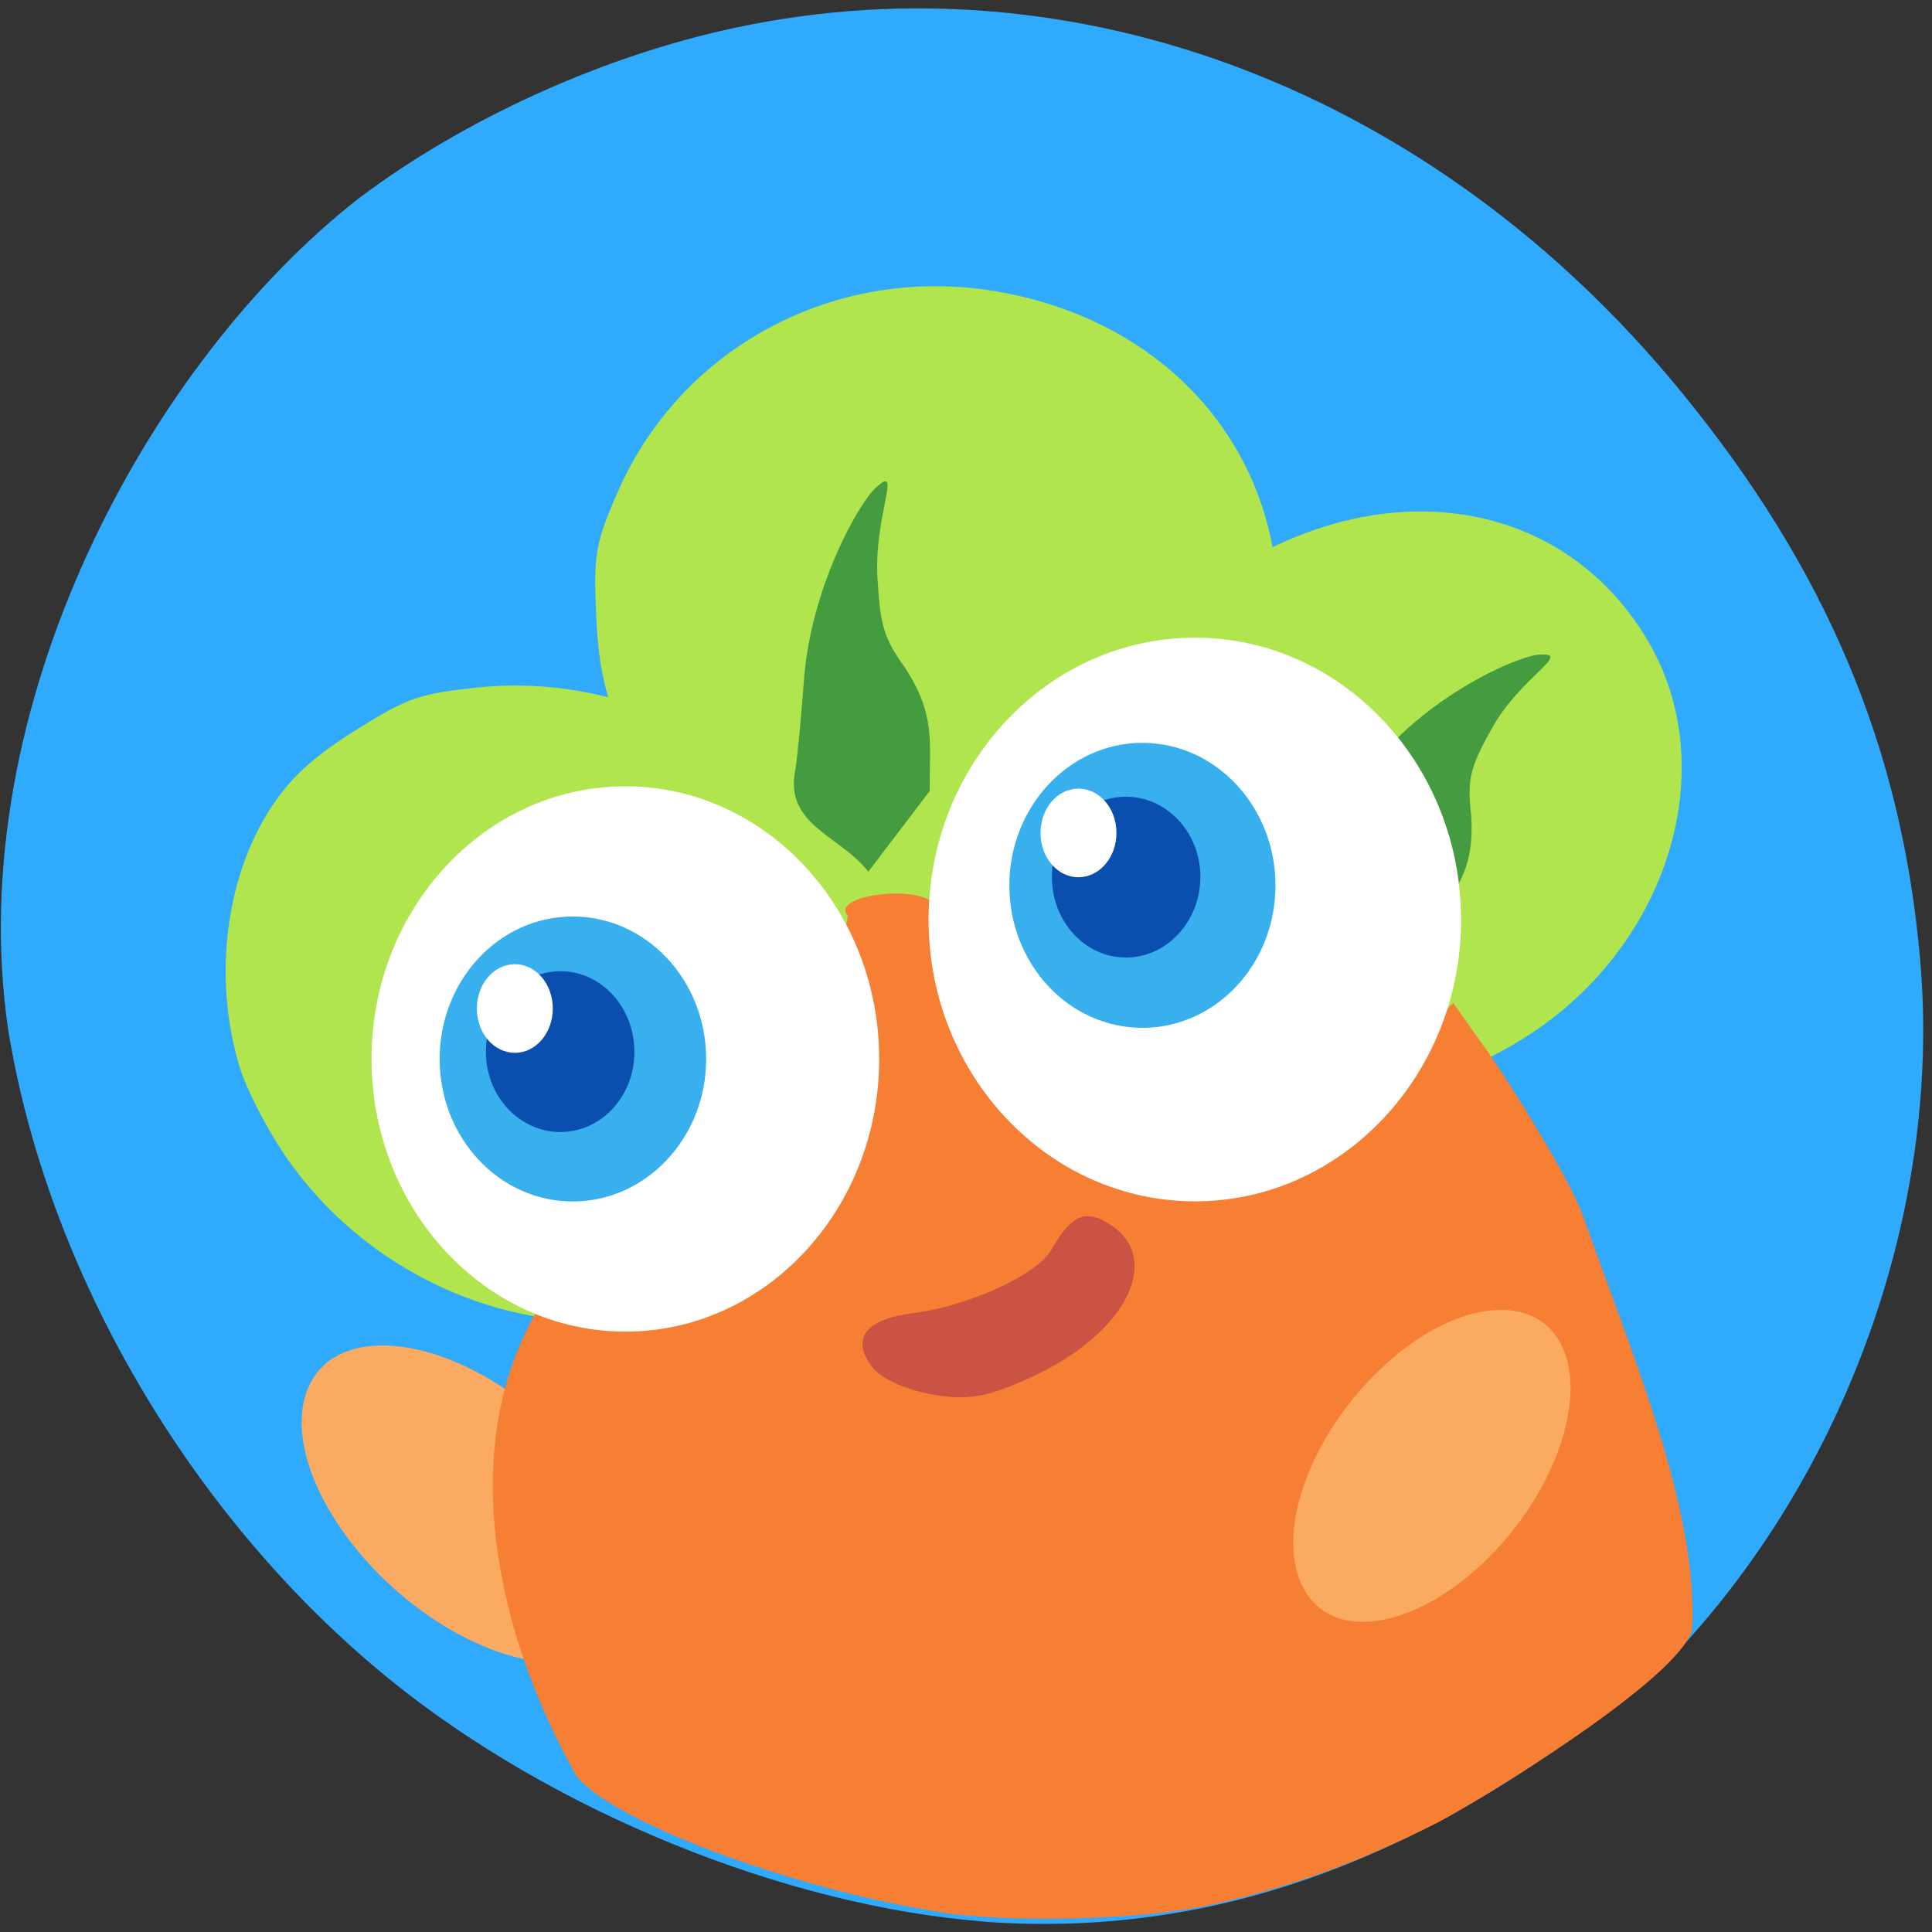 <svg xmlns="http://www.w3.org/2000/svg" viewBox="0 0 16 16"><rect x="0" y="0" width="16" height="16" fill="#333333" stroke="none"/><path d="m 8.152 15.914 c -1.652 -0.129 -3.582 -0.914 -4.93 -2.01 c -1.637 -1.332 -2.832 -3.371 -3.156 -5.387 c -0.383 -2.66 1.164 -5.516 2.906 -6.875 c 0.875 -0.66 2.035 -1.184 3.125 -1.414 c 2.832 -0.602 5.785 0.535 7.809 2.996 c 1.215 1.477 1.844 2.965 1.996 4.727 c 0.184 2.109 -0.652 4.375 -2.176 5.898 c -1.734 1.434 -3.516 2.215 -5.574 2.066" fill="#2faafc"/><g fill="#b0e54d"><path d="m 6.941 7.539 c -0.785 -0.238 -1.504 -0.844 -1.816 -1.531 c -0.117 -0.262 -0.172 -0.52 -0.188 -0.918 c -0.023 -0.5 -0.004 -0.602 0.184 -1.027 c 0.527 -1.195 1.805 -1.871 3.117 -1.652 c 1.41 0.234 2.348 1.285 2.348 2.629 c 0 1.438 -1.301 2.613 -2.871 2.598 c -0.258 -0.004 -0.605 -0.047 -0.773 -0.098"/><path d="m 11.969 8.914 c -0.711 0.203 -1.527 0.102 -2.074 -0.262 c -0.207 -0.137 -0.359 -0.305 -0.555 -0.594 c -0.238 -0.359 -0.27 -0.445 -0.316 -0.852 c -0.129 -1.145 0.543 -2.262 1.645 -2.734 c 1.184 -0.508 2.371 -0.18 2.969 0.82 c 0.645 1.07 0.172 2.574 -1.035 3.316 c -0.199 0.125 -0.484 0.262 -0.633 0.305"/><path d="m 1.988 8.848 c -0.234 -0.758 -0.117 -1.637 0.297 -2.219 c 0.156 -0.223 0.348 -0.387 0.68 -0.594 c 0.414 -0.258 0.508 -0.289 0.977 -0.34 c 1.312 -0.141 2.594 0.582 3.133 1.762 c 0.578 1.266 0.203 2.535 -0.941 3.18 c -1.223 0.684 -2.949 0.184 -3.801 -1.109 c -0.141 -0.215 -0.297 -0.52 -0.344 -0.68"/></g><path d="m 2.535 11.539 c -0.176 0.52 0.289 1.352 1.039 1.859 c 0.746 0.504 1.492 0.492 1.664 -0.027 c 0.176 -0.52 -0.289 -1.352 -1.035 -1.855 c -0.75 -0.508 -1.496 -0.496 -1.668 0.023" fill="#faab61"/><path d="m 7.793 15.836 c -1.234 -0.191 -2.73 -0.754 -3.02 -1.129 c -0.633 -1.121 -0.938 -2.508 -0.453 -3.602 c 0.148 -0.32 0.184 -0.363 0.277 -0.332 c 0.059 0.02 0.297 0.047 0.527 0.063 c 0.844 0.047 1.508 -0.359 1.988 -1.211 c 0.332 -0.859 -0.316 -0.941 -0.09 -2.039 c -0.168 -0.188 0.727 -0.285 0.746 -0.039 c 0.039 0.539 0.273 1.066 0.656 1.473 c 0.492 0.531 1 0.738 1.723 0.703 c 0.574 -0.039 0.996 -0.219 1.414 -0.625 c 0.297 -0.23 0.211 -0.539 0.473 -0.793 l 0.332 0.469 c 0.113 0.164 0.641 0.996 0.746 1.301 c 0.398 1.133 0.949 2.402 0.902 3.414 c -0.082 0.402 -1.77 1.43 -2.109 1.605 c -0.652 0.332 -1.242 0.543 -1.91 0.688 c -0.563 0.117 -1.617 0.145 -2.207 0.055" fill="#f67f34"/><path d="m 10.918 6.891 c 0.059 -0.059 0.254 -0.297 0.434 -0.531 c 0.449 -0.586 1.191 -0.918 1.387 -0.938 c 0.297 -0.023 -0.133 0.172 -0.375 0.594 c -0.191 0.34 -0.215 0.434 -0.18 0.738 c 0.027 0.457 -0.121 0.598 -0.34 0.934 l -0.809 0.23 c -0.059 -0.383 -0.434 -0.715 -0.117 -1.027" fill="#459b3f"/><g fill="#fff"><path d="m 12.1 7.617 c 0 1.285 -0.988 2.332 -2.203 2.332 c -1.219 0 -2.207 -1.047 -2.207 -2.332 c 0 -1.289 0.988 -2.336 2.207 -2.336 c 1.215 0 2.203 1.047 2.203 2.336"/><path d="m 7.281 8.77 c 0 1.246 -0.941 2.258 -2.102 2.258 c -1.16 0 -2.102 -1.012 -2.102 -2.258 c 0 -1.246 0.941 -2.258 2.102 -2.258 c 1.16 0 2.102 1.012 2.102 2.258"/></g><g fill="#37b0ed"><path d="m 10.563 7.332 c 0 0.652 -0.492 1.18 -1.102 1.18 c -0.609 0 -1.102 -0.527 -1.102 -1.18 c 0 -0.648 0.492 -1.18 1.102 -1.18 c 0.609 0 1.102 0.531 1.102 1.18"/><path d="m 5.848 8.77 c 0 0.652 -0.496 1.18 -1.105 1.18 c -0.609 0 -1.102 -0.527 -1.102 -1.18 c 0 -0.652 0.492 -1.18 1.102 -1.18 c 0.609 0 1.105 0.527 1.105 1.18"/></g><g fill="#0a4eb0"><path d="m 5.254 8.711 c 0 0.367 -0.273 0.664 -0.613 0.664 c -0.34 0 -0.617 -0.297 -0.617 -0.664 c 0 -0.367 0.277 -0.668 0.617 -0.668 c 0.34 0 0.613 0.301 0.613 0.668"/><path d="m 9.941 7.262 c 0 0.367 -0.277 0.668 -0.617 0.668 c -0.34 0 -0.613 -0.301 -0.613 -0.668 c 0 -0.367 0.273 -0.664 0.613 -0.664 c 0.34 0 0.617 0.297 0.617 0.664"/></g><g fill="#fff"><path d="m 9.246 6.898 c 0 0.203 -0.141 0.367 -0.316 0.367 c -0.172 0 -0.313 -0.164 -0.313 -0.367 c 0 -0.203 0.141 -0.367 0.313 -0.367 c 0.176 0 0.316 0.164 0.316 0.367"/><path d="m 4.578 8.352 c 0 0.203 -0.141 0.367 -0.313 0.367 c -0.176 0 -0.316 -0.164 -0.316 -0.367 c 0 -0.203 0.141 -0.367 0.316 -0.367 c 0.172 0 0.313 0.164 0.313 0.367"/></g><path d="m 12.922 11.121 c 0.238 0.441 -0.043 1.25 -0.629 1.813 c -0.59 0.563 -1.258 0.664 -1.496 0.223 c -0.242 -0.438 0.039 -1.25 0.629 -1.813 c 0.586 -0.563 1.258 -0.66 1.496 -0.223" fill="#faab61"/><path d="m 6.586 6.375 c 0.016 -0.086 0.047 -0.41 0.07 -0.719 c 0.051 -0.777 0.457 -1.496 0.602 -1.621 c 0.215 -0.195 -0.016 0.223 0.008 0.738 c 0.023 0.406 0.051 0.508 0.23 0.758 c 0.25 0.387 0.203 0.598 0.203 1.02 l -0.508 0.668 c -0.238 -0.305 -0.695 -0.383 -0.605 -0.844" fill="#459b3f"/><path d="m 7.219 11.316 c -0.172 -0.234 -0.051 -0.391 0.344 -0.441 c 0.457 -0.059 1.027 -0.316 1.145 -0.527 c 0.168 -0.293 0.285 -0.34 0.492 -0.203 c 0.434 0.289 0.117 0.902 -0.648 1.254 c -0.363 0.172 -0.543 0.203 -0.84 0.148 c -0.227 -0.043 -0.422 -0.133 -0.492 -0.23" fill="#ca5343"/></svg>